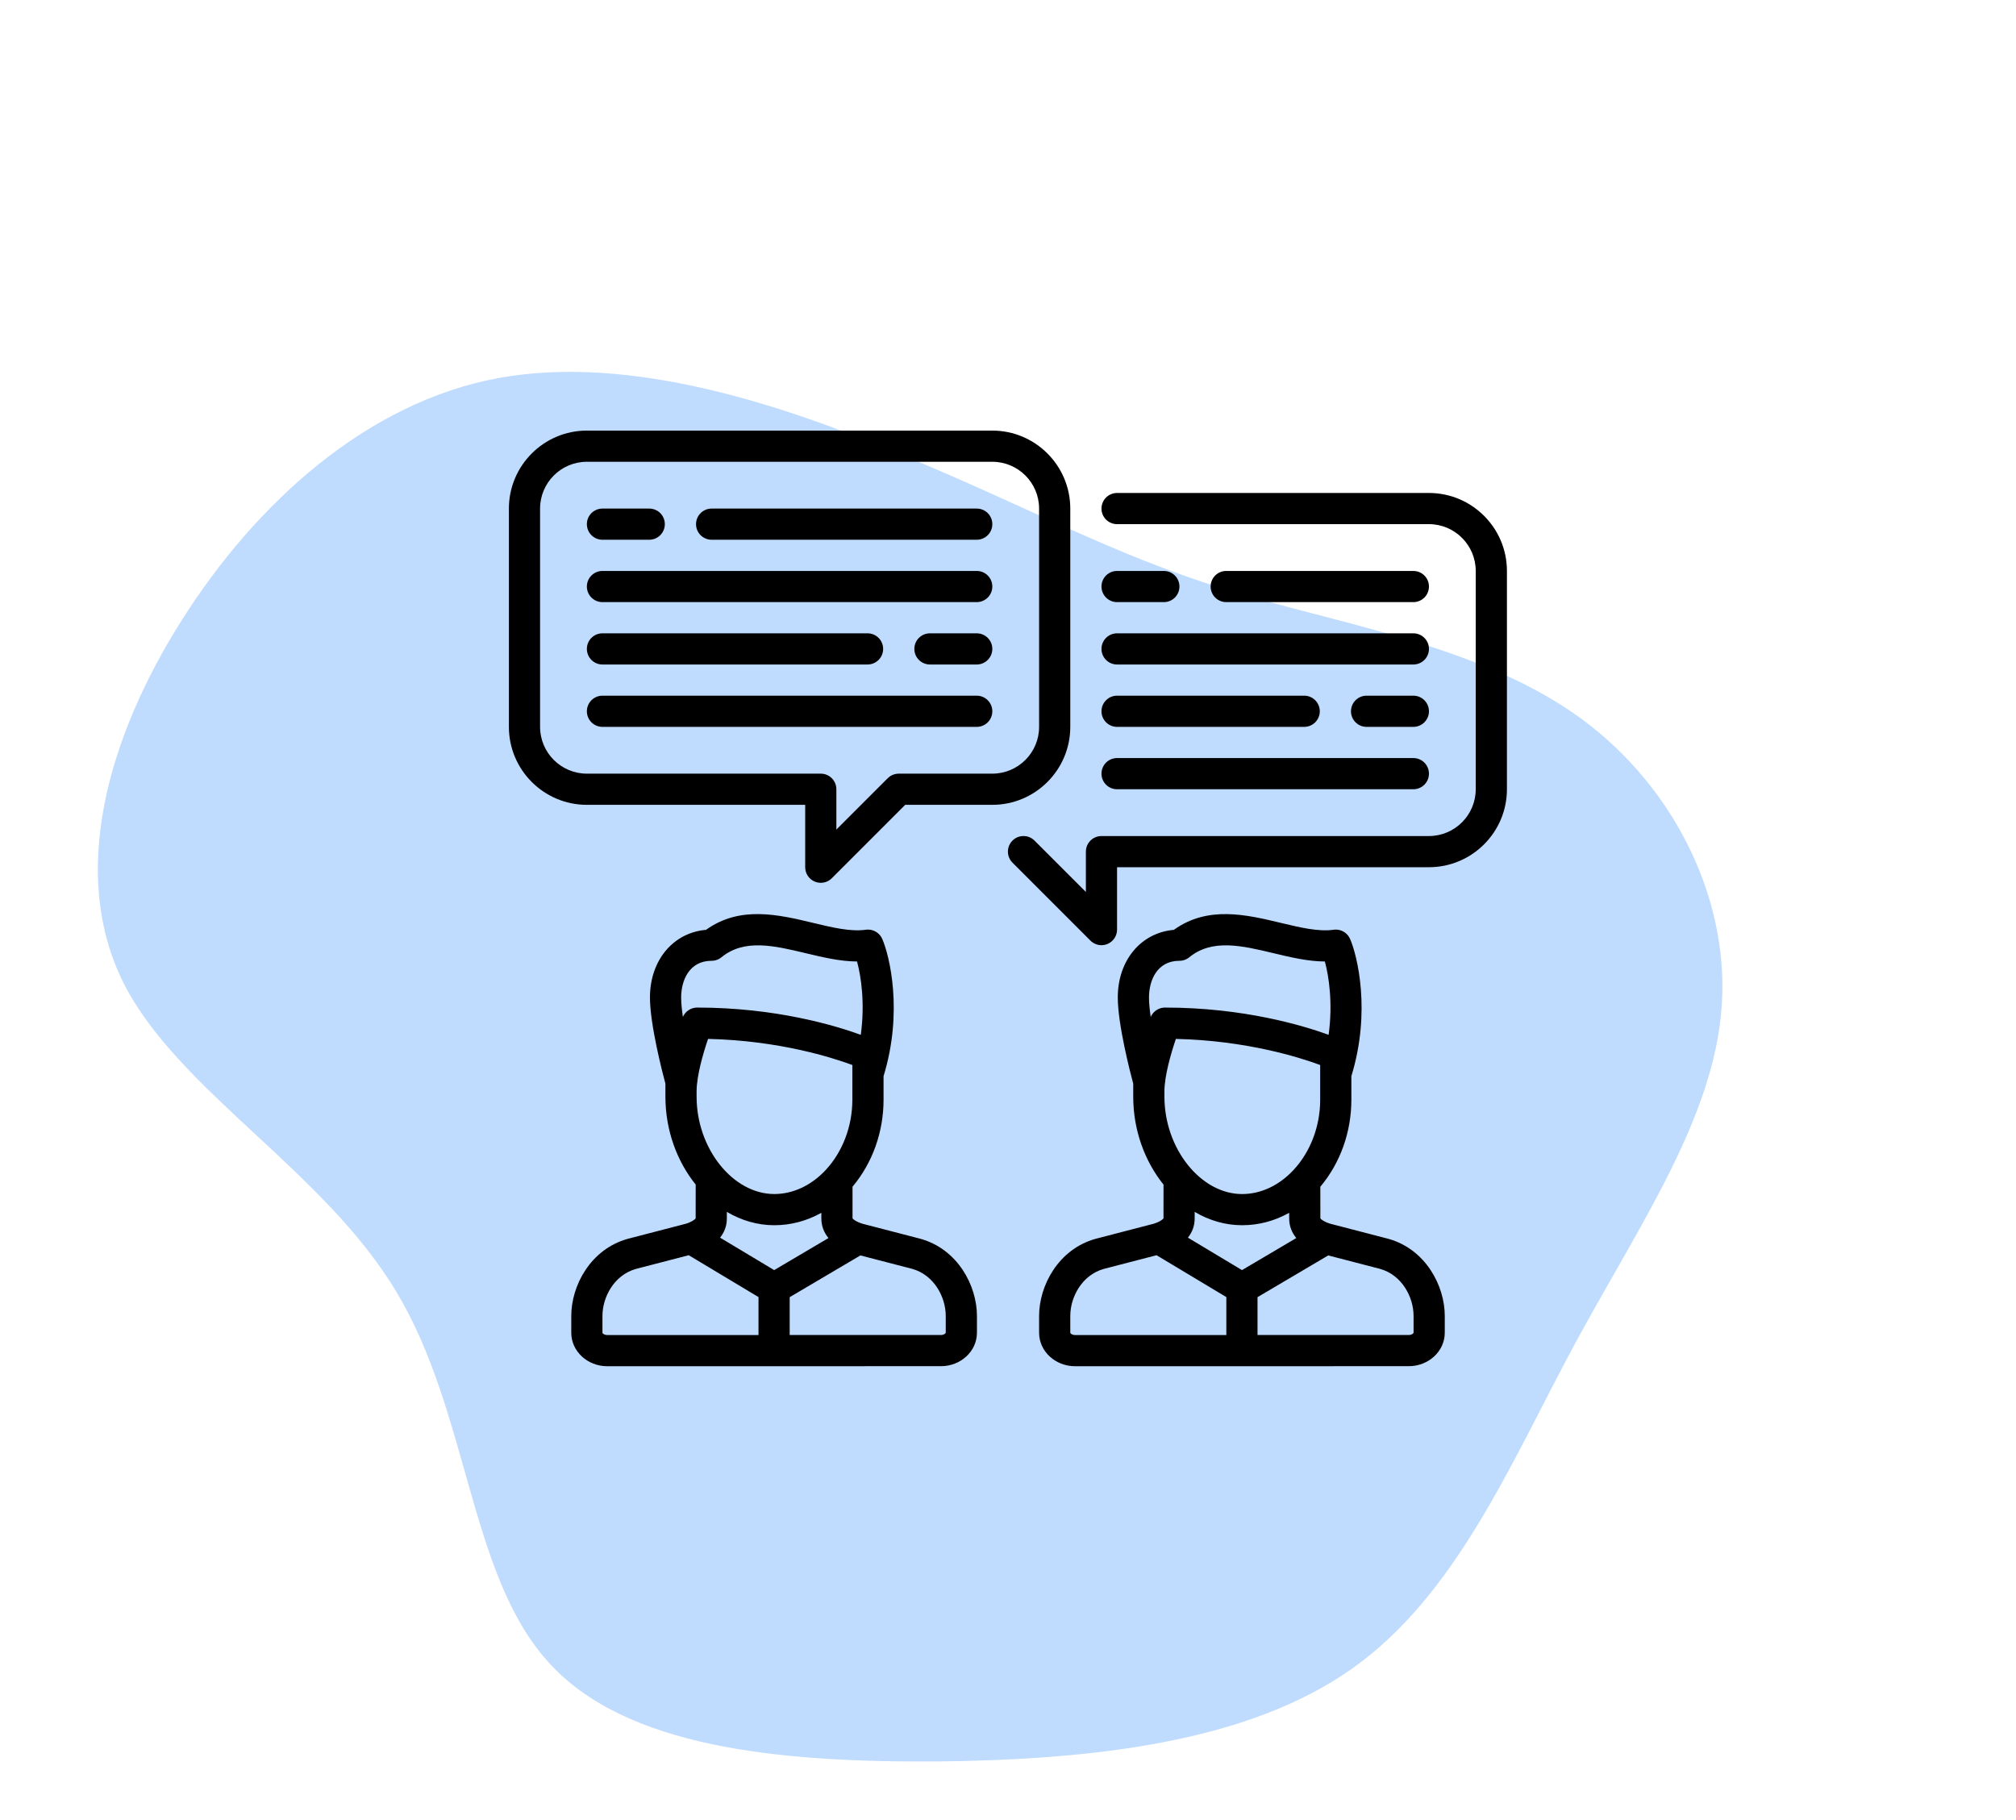 <svg  viewBox="0 0 103 93" fill="none" xmlns="http://www.w3.org/2000/svg">
<path d="M62.657 30.126C68.391 31.884 75.311 32.939 80.353 36.412C85.346 39.841 88.361 45.731 87.965 51.402C87.57 57.117 83.764 62.568 80.452 68.678C77.19 74.744 74.422 81.47 69.083 85.251C63.745 89.031 55.836 89.91 47.878 89.998C39.92 90.042 31.912 89.339 27.958 84.855C23.954 80.371 23.954 72.151 20.247 65.996C16.54 59.798 9.076 55.71 6.308 50.215C3.54 44.676 5.467 37.731 9.273 31.708C13.079 25.686 18.764 20.543 25.486 19.312C32.258 18.081 40.117 20.718 46.247 23.312C52.425 25.862 56.923 28.367 62.657 30.126Z" fill="#BFDBFE"/>
<path d="M47.034 63.295C47.029 63.294 47.025 63.292 47.02 63.291L44.051 62.52C43.799 62.446 43.6 62.316 43.557 62.248L43.556 60.633C43.558 60.63 43.56 60.627 43.563 60.624C44.581 59.408 45.142 57.831 45.142 56.185V54.983C46.157 51.674 45.441 48.806 45.074 47.971C45.073 47.969 45.071 47.966 45.07 47.963C45.063 47.948 45.055 47.933 45.047 47.918C45.043 47.909 45.038 47.9 45.033 47.891C45.026 47.878 45.017 47.866 45.009 47.853C45.002 47.843 44.996 47.833 44.989 47.824C44.982 47.814 44.974 47.804 44.966 47.795C44.958 47.784 44.949 47.773 44.94 47.762C44.933 47.755 44.926 47.748 44.919 47.741C44.908 47.729 44.897 47.718 44.885 47.707C44.879 47.701 44.872 47.696 44.865 47.69C44.852 47.679 44.84 47.668 44.826 47.657C44.819 47.652 44.811 47.647 44.803 47.642C44.79 47.632 44.777 47.623 44.764 47.615C44.754 47.609 44.744 47.604 44.734 47.598C44.722 47.591 44.71 47.584 44.698 47.578C44.686 47.572 44.673 47.567 44.661 47.561C44.65 47.557 44.639 47.552 44.629 47.548C44.615 47.542 44.601 47.538 44.587 47.534C44.576 47.531 44.566 47.527 44.556 47.524C44.542 47.52 44.528 47.517 44.514 47.514C44.503 47.512 44.491 47.509 44.48 47.507C44.468 47.505 44.455 47.504 44.443 47.502C44.429 47.5 44.415 47.498 44.401 47.498C44.391 47.497 44.38 47.497 44.37 47.496C44.354 47.496 44.337 47.495 44.321 47.496C44.312 47.496 44.303 47.497 44.294 47.498C44.276 47.499 44.258 47.5 44.24 47.502C44.238 47.503 44.235 47.503 44.232 47.503C43.464 47.613 42.528 47.389 41.536 47.151C39.782 46.731 37.804 46.259 36.071 47.508C34.395 47.652 33.207 49.06 33.207 50.964C33.207 52.348 33.849 54.82 33.997 55.369V56.034C33.997 57.752 34.591 59.34 35.544 60.524L35.542 62.249C35.499 62.317 35.3 62.448 35.048 62.522L32.08 63.293C32.075 63.294 32.07 63.295 32.065 63.297C30.176 63.826 29.187 65.679 29.187 67.235V68.096C29.187 69.037 30.011 69.804 31.025 69.804L39.531 69.803C39.538 69.803 39.544 69.804 39.55 69.804C39.556 69.804 39.562 69.803 39.568 69.803L48.075 69.802C49.088 69.802 49.913 69.036 49.913 68.094V67.233C49.913 65.677 48.924 63.824 47.034 63.295ZM39.553 64.893L36.79 63.235C37.001 62.969 37.135 62.645 37.135 62.261L37.136 61.919C37.873 62.353 38.696 62.6 39.559 62.6C40.405 62.6 41.221 62.381 41.964 61.966L41.964 62.258C41.964 62.653 42.106 62.985 42.328 63.255L39.553 64.893ZM35.59 55.762C35.59 54.97 35.925 53.812 36.176 53.08C39.786 53.162 42.51 54.029 43.548 54.414V54.856C43.548 54.858 43.548 54.861 43.548 54.863V56.185C43.548 57.59 43.02 58.877 42.196 59.767C42.194 59.769 42.192 59.771 42.191 59.773C41.482 60.536 40.556 61.006 39.559 61.006C37.444 61.006 35.59 58.683 35.59 56.034V55.762V55.762ZM36.357 49.089C36.362 49.089 36.368 49.088 36.373 49.088C36.394 49.088 36.414 49.087 36.435 49.085C36.445 49.084 36.454 49.082 36.464 49.081C36.48 49.079 36.496 49.077 36.512 49.073C36.523 49.071 36.535 49.068 36.546 49.065C36.56 49.062 36.574 49.059 36.587 49.055C36.6 49.051 36.611 49.046 36.623 49.042C36.636 49.038 36.648 49.034 36.661 49.029C36.673 49.023 36.686 49.017 36.698 49.011C36.709 49.006 36.72 49.001 36.731 48.995C36.745 48.988 36.758 48.98 36.771 48.972C36.78 48.966 36.789 48.961 36.798 48.955C36.814 48.945 36.83 48.933 36.845 48.921C36.85 48.917 36.855 48.913 36.861 48.909C38.033 47.951 39.554 48.316 41.165 48.701C42.032 48.909 42.922 49.121 43.787 49.125C43.995 49.892 44.199 51.252 43.979 52.872C42.683 52.4 39.64 51.479 35.621 51.479C35.619 51.479 35.617 51.479 35.615 51.479C35.597 51.479 35.579 51.481 35.56 51.482C35.552 51.483 35.543 51.483 35.535 51.484C35.52 51.486 35.505 51.488 35.49 51.491C35.478 51.493 35.467 51.494 35.455 51.497C35.445 51.499 35.435 51.502 35.424 51.505C35.409 51.508 35.394 51.512 35.379 51.517C35.373 51.519 35.367 51.521 35.362 51.523C35.343 51.53 35.325 51.536 35.306 51.544C35.303 51.546 35.299 51.548 35.295 51.549C35.276 51.558 35.257 51.567 35.238 51.577C35.231 51.581 35.225 51.586 35.218 51.59C35.203 51.599 35.188 51.607 35.174 51.617C35.16 51.626 35.148 51.636 35.135 51.646C35.128 51.651 35.12 51.656 35.113 51.662C35.097 51.675 35.082 51.689 35.067 51.704C35.064 51.707 35.06 51.71 35.057 51.713C35.044 51.727 35.031 51.742 35.018 51.756C35.014 51.761 35.009 51.766 35.005 51.771C34.995 51.783 34.986 51.795 34.977 51.808C34.971 51.817 34.964 51.825 34.958 51.834C34.952 51.844 34.946 51.854 34.94 51.864C34.932 51.877 34.924 51.89 34.917 51.903C34.913 51.911 34.91 51.919 34.906 51.927C34.901 51.938 34.895 51.948 34.89 51.959C34.835 51.583 34.801 51.238 34.801 50.964C34.801 50.099 35.208 49.089 36.357 49.089ZM31.024 68.21C30.862 68.21 30.78 68.118 30.78 68.096V67.235C30.78 66.281 31.367 65.151 32.488 64.833L35.188 64.132L38.753 66.271V68.21L31.024 68.21ZM48.319 68.094C48.319 68.116 48.238 68.208 48.075 68.208L40.346 68.209V66.275L43.959 64.143L46.611 64.831C47.732 65.149 48.319 66.279 48.319 67.233V68.094H48.319Z" fill="black"/>
<path d="M70.936 63.295C70.931 63.294 70.926 63.292 70.921 63.291L67.953 62.52C67.701 62.446 67.502 62.316 67.459 62.248L67.457 60.633C67.46 60.63 67.462 60.627 67.465 60.624C68.483 59.408 69.043 57.831 69.043 56.185V54.983C70.059 51.675 69.343 48.806 68.976 47.971C68.975 47.969 68.973 47.966 68.972 47.963C68.965 47.948 68.957 47.932 68.949 47.917C68.944 47.909 68.94 47.9 68.935 47.892C68.927 47.878 68.919 47.865 68.91 47.852C68.904 47.843 68.898 47.834 68.891 47.824C68.884 47.814 68.876 47.804 68.868 47.794C68.859 47.784 68.851 47.773 68.841 47.762C68.835 47.755 68.828 47.748 68.821 47.741C68.81 47.729 68.799 47.718 68.787 47.707C68.781 47.701 68.773 47.695 68.767 47.69C68.754 47.679 68.742 47.668 68.728 47.658C68.721 47.652 68.713 47.647 68.705 47.642C68.692 47.633 68.679 47.623 68.666 47.615C68.656 47.609 68.646 47.604 68.636 47.598C68.624 47.591 68.612 47.584 68.6 47.578C68.588 47.572 68.575 47.567 68.563 47.562C68.552 47.557 68.541 47.552 68.53 47.548C68.517 47.543 68.503 47.538 68.489 47.534C68.478 47.531 68.468 47.527 68.457 47.524C68.444 47.52 68.43 47.518 68.416 47.515C68.405 47.512 68.393 47.509 68.381 47.507C68.369 47.505 68.357 47.504 68.345 47.502C68.331 47.501 68.317 47.499 68.303 47.498C68.293 47.497 68.282 47.497 68.272 47.497C68.255 47.496 68.239 47.496 68.222 47.496C68.213 47.496 68.204 47.497 68.196 47.498C68.178 47.499 68.16 47.5 68.142 47.503C68.139 47.503 68.137 47.503 68.134 47.504C67.366 47.614 66.43 47.389 65.438 47.152C63.684 46.732 61.706 46.259 59.973 47.509C58.297 47.653 57.109 49.061 57.109 50.964C57.109 52.348 57.751 54.821 57.898 55.369V56.034C57.898 57.752 58.493 59.34 59.446 60.525L59.444 62.25C59.401 62.318 59.202 62.448 58.95 62.522L55.982 63.293C55.977 63.294 55.972 63.296 55.967 63.297C54.078 63.826 53.089 65.679 53.089 67.235V68.096C53.089 69.037 53.913 69.804 54.926 69.804L63.433 69.803C63.439 69.803 63.445 69.804 63.452 69.804C63.458 69.804 63.464 69.803 63.47 69.803L71.977 69.802C72.99 69.802 73.815 69.035 73.815 68.094V67.233C73.814 65.677 72.826 63.824 70.936 63.295ZM63.455 64.893L60.692 63.235C60.903 62.969 61.037 62.645 61.037 62.261L61.038 61.919C61.775 62.353 62.598 62.6 63.46 62.6C64.307 62.6 65.123 62.381 65.865 61.966L65.866 62.258C65.866 62.653 66.008 62.985 66.229 63.255L63.455 64.893ZM59.492 55.762C59.492 54.97 59.827 53.812 60.078 53.08C63.688 53.162 66.411 54.029 67.45 54.414V54.856C67.45 54.858 67.45 54.861 67.45 54.863V56.185C67.45 57.59 66.922 58.877 66.098 59.767C66.096 59.769 66.094 59.771 66.092 59.773C65.384 60.536 64.458 61.007 63.46 61.007C61.346 61.007 59.492 58.683 59.492 56.034V55.762ZM60.259 49.089C60.264 49.089 60.269 49.088 60.275 49.088C60.295 49.088 60.316 49.087 60.336 49.085C60.346 49.084 60.356 49.082 60.366 49.081C60.382 49.079 60.398 49.077 60.414 49.074C60.425 49.071 60.436 49.068 60.448 49.065C60.462 49.062 60.476 49.059 60.489 49.055C60.501 49.051 60.513 49.047 60.525 49.042C60.538 49.038 60.55 49.034 60.563 49.028C60.575 49.023 60.587 49.017 60.599 49.011C60.611 49.006 60.622 49.001 60.633 48.995C60.647 48.988 60.659 48.98 60.672 48.972C60.682 48.966 60.691 48.961 60.7 48.955C60.716 48.944 60.731 48.933 60.747 48.921C60.752 48.917 60.757 48.913 60.763 48.909C61.935 47.951 63.456 48.316 65.067 48.701C65.934 48.909 66.824 49.121 67.689 49.125C67.897 49.892 68.101 51.252 67.881 52.872C66.585 52.4 63.542 51.479 59.523 51.479C59.521 51.479 59.519 51.479 59.517 51.479C59.499 51.479 59.48 51.481 59.462 51.482C59.454 51.483 59.445 51.483 59.436 51.484C59.421 51.486 59.406 51.488 59.391 51.491C59.38 51.493 59.368 51.494 59.357 51.497C59.347 51.499 59.337 51.502 59.326 51.505C59.311 51.509 59.295 51.512 59.281 51.517C59.275 51.519 59.269 51.521 59.264 51.523C59.245 51.53 59.226 51.536 59.208 51.544C59.204 51.546 59.201 51.548 59.197 51.549C59.178 51.558 59.158 51.567 59.14 51.578C59.133 51.581 59.126 51.586 59.12 51.59C59.105 51.599 59.09 51.607 59.075 51.617C59.062 51.626 59.05 51.636 59.037 51.646C59.03 51.651 59.022 51.656 59.015 51.662C58.999 51.675 58.984 51.689 58.969 51.704C58.966 51.707 58.962 51.71 58.959 51.713C58.945 51.727 58.932 51.742 58.92 51.756C58.916 51.761 58.911 51.766 58.907 51.771C58.897 51.783 58.888 51.795 58.879 51.808C58.873 51.817 58.866 51.825 58.86 51.834C58.854 51.844 58.848 51.854 58.842 51.864C58.834 51.877 58.826 51.89 58.819 51.903C58.815 51.911 58.812 51.919 58.808 51.927C58.803 51.938 58.797 51.948 58.792 51.959C58.737 51.584 58.703 51.238 58.703 50.964C58.703 50.099 59.11 49.089 60.259 49.089ZM54.926 68.21C54.764 68.21 54.682 68.118 54.682 68.096V67.235C54.682 66.281 55.269 65.151 56.39 64.833L59.09 64.132L62.655 66.271V68.21L54.926 68.21ZM72.221 68.094C72.221 68.116 72.14 68.208 71.977 68.208L64.248 68.209V66.275L67.861 64.143L70.513 64.831C71.634 65.149 72.221 66.279 72.221 67.233V68.094V68.094Z" fill="black"/>
<path d="M73.007 25.187H57.072C56.632 25.187 56.276 25.544 56.276 25.984C56.276 26.424 56.632 26.78 57.072 26.78H73.007C74.325 26.78 75.397 27.853 75.397 29.171V40.325C75.397 41.643 74.325 42.715 73.007 42.715H56.276C55.836 42.715 55.479 43.072 55.479 43.512V45.572L52.855 42.948C52.544 42.637 52.04 42.637 51.729 42.948C51.418 43.26 51.418 43.764 51.729 44.075L55.712 48.059C55.865 48.211 56.069 48.292 56.276 48.292C56.379 48.292 56.482 48.272 56.581 48.231C56.878 48.108 57.072 47.818 57.072 47.495V44.308H73.007C75.204 44.308 76.991 42.521 76.991 40.325V29.171C76.991 26.974 75.204 25.187 73.007 25.187Z" fill="black"/>
<path d="M54.682 37.138V25.984C54.682 23.787 52.895 22 50.699 22H29.984C27.787 22 26 23.787 26 25.984V37.138C26 39.334 27.787 41.121 29.984 41.121H41.138V44.308C41.138 44.631 41.332 44.921 41.63 45.044C41.728 45.085 41.832 45.105 41.934 45.105C42.142 45.105 42.346 45.024 42.498 44.872L46.248 41.121H50.699C52.895 41.121 54.682 39.334 54.682 37.138ZM53.089 37.138C53.089 38.456 52.017 39.528 50.699 39.528H45.918C45.707 39.528 45.504 39.612 45.355 39.761L42.731 42.385V40.325C42.731 39.885 42.375 39.528 41.935 39.528H29.984C28.666 39.528 27.593 38.456 27.593 37.138V25.984C27.593 24.666 28.666 23.593 29.984 23.593H50.699C52.017 23.593 53.089 24.666 53.089 25.984V37.138Z" fill="black"/>
<path d="M30.78 27.577H33.171C33.611 27.577 33.967 27.22 33.967 26.78C33.967 26.34 33.611 25.984 33.171 25.984H30.78C30.34 25.984 29.984 26.34 29.984 26.78C29.984 27.22 30.34 27.577 30.78 27.577Z" fill="black"/>
<path d="M49.902 25.984H36.358C35.917 25.984 35.561 26.34 35.561 26.78C35.561 27.22 35.917 27.577 36.358 27.577H49.902C50.342 27.577 50.699 27.22 50.699 26.78C50.699 26.34 50.342 25.984 49.902 25.984Z" fill="black"/>
<path d="M49.902 29.171H30.78C30.34 29.171 29.984 29.527 29.984 29.967C29.984 30.407 30.34 30.764 30.78 30.764H49.902C50.342 30.764 50.699 30.407 50.699 29.967C50.699 29.527 50.342 29.171 49.902 29.171Z" fill="black"/>
<path d="M49.902 32.358H47.512C47.072 32.358 46.715 32.714 46.715 33.154C46.715 33.594 47.072 33.951 47.512 33.951H49.902C50.342 33.951 50.699 33.594 50.699 33.154C50.699 32.714 50.342 32.358 49.902 32.358Z" fill="black"/>
<path d="M30.78 33.951H44.325C44.765 33.951 45.121 33.594 45.121 33.154C45.121 32.714 44.765 32.358 44.325 32.358H30.78C30.34 32.358 29.984 32.714 29.984 33.154C29.984 33.594 30.34 33.951 30.78 33.951Z" fill="black"/>
<path d="M49.902 35.544H30.78C30.34 35.544 29.984 35.901 29.984 36.341C29.984 36.781 30.34 37.138 30.78 37.138H49.902C50.342 37.138 50.699 36.781 50.699 36.341C50.699 35.901 50.342 35.544 49.902 35.544Z" fill="black"/>
<path d="M57.072 30.764H59.463C59.903 30.764 60.259 30.407 60.259 29.967C60.259 29.527 59.903 29.171 59.463 29.171H57.072C56.632 29.171 56.276 29.527 56.276 29.967C56.276 30.407 56.632 30.764 57.072 30.764Z" fill="black"/>
<path d="M72.21 30.764C72.65 30.764 73.007 30.407 73.007 29.967C73.007 29.527 72.65 29.171 72.21 29.171H62.65C62.209 29.171 61.853 29.527 61.853 29.967C61.853 30.407 62.209 30.764 62.65 30.764H72.21Z" fill="black"/>
<path d="M57.072 33.951H72.21C72.65 33.951 73.007 33.594 73.007 33.154C73.007 32.714 72.65 32.358 72.21 32.358H57.072C56.632 32.358 56.276 32.714 56.276 33.154C56.276 33.594 56.632 33.951 57.072 33.951Z" fill="black"/>
<path d="M72.21 35.544H69.82C69.38 35.544 69.023 35.901 69.023 36.341C69.023 36.781 69.38 37.138 69.82 37.138H72.21C72.65 37.138 73.007 36.781 73.007 36.341C73.007 35.901 72.65 35.544 72.21 35.544Z" fill="black"/>
<path d="M57.072 37.138H66.633C67.073 37.138 67.43 36.781 67.43 36.341C67.43 35.901 67.073 35.544 66.633 35.544H57.072C56.632 35.544 56.276 35.901 56.276 36.341C56.276 36.781 56.632 37.138 57.072 37.138Z" fill="black"/>
<path d="M57.072 40.325H72.21C72.65 40.325 73.007 39.968 73.007 39.528C73.007 39.088 72.65 38.731 72.21 38.731H57.072C56.632 38.731 56.276 39.088 56.276 39.528C56.276 39.968 56.632 40.325 57.072 40.325Z" fill="black"/>
</svg>
